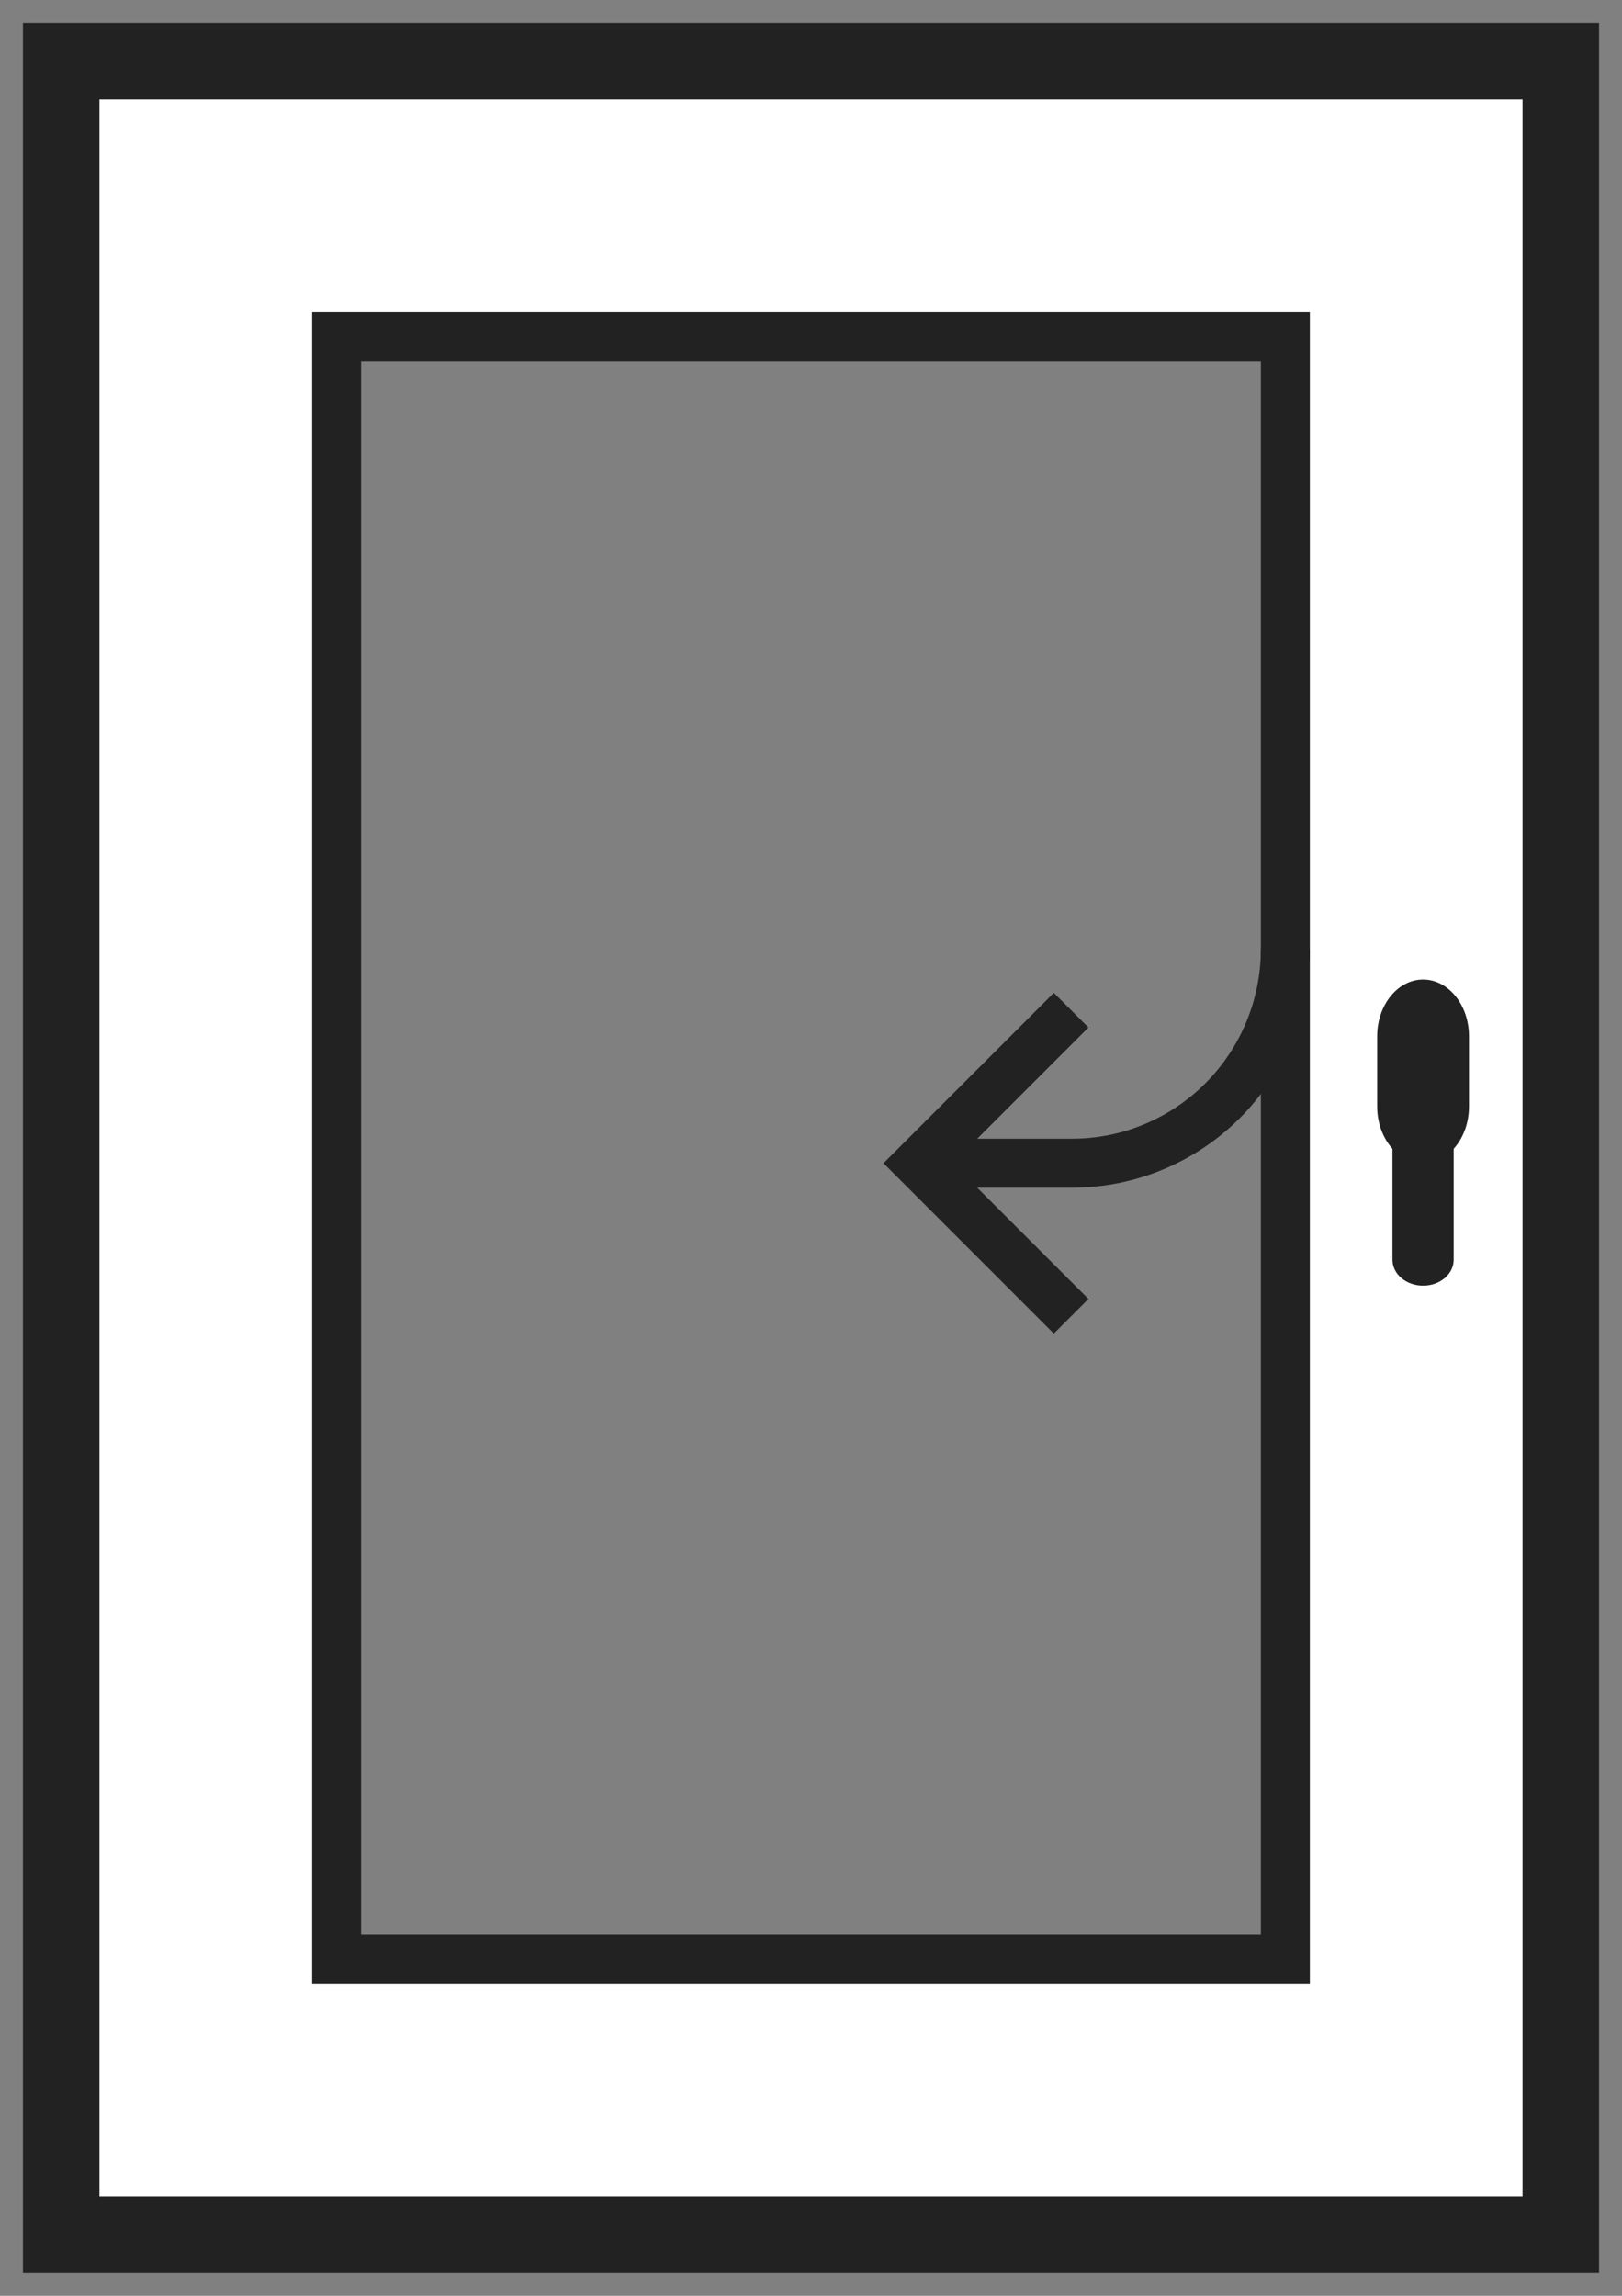 <svg width="53" height="75" viewBox="0 0 53 75" fill="none" xmlns="http://www.w3.org/2000/svg">
<rect x="0" y="0" width="53" height="75" fill="#808080" stroke="none"/>
<path d="M51 73H2V2H51V73ZM41.974 63.796V11.204H11.026V63.796H41.974Z" fill="white"/>
<path d="M45 36.147C45 37.17 45.672 38 46.5 38C47.328 38 48 37.17 48 36.147V33.853C48 32.83 47.328 32 46.5 32C45.672 32 45 32.83 45 33.853V36.147Z" fill="#222222"/>
<path d="M46.497 34C46.366 34 46.237 34.022 46.116 34.064C45.995 34.107 45.885 34.169 45.792 34.248C45.7 34.326 45.626 34.419 45.576 34.522C45.526 34.624 45.5 34.734 45.5 34.845V41.15C45.499 41.261 45.525 41.372 45.574 41.475C45.624 41.578 45.697 41.672 45.79 41.751C45.883 41.83 45.993 41.892 46.114 41.935C46.236 41.978 46.366 42 46.497 42C46.629 42.001 46.76 41.979 46.882 41.937C47.004 41.894 47.115 41.831 47.208 41.752C47.301 41.673 47.375 41.58 47.425 41.476C47.475 41.373 47.501 41.262 47.5 41.15V34.845C47.5 34.734 47.474 34.624 47.423 34.521C47.373 34.418 47.299 34.325 47.206 34.246C47.113 34.167 47.002 34.105 46.881 34.063C46.759 34.021 46.629 33.999 46.497 34Z" fill="#222222"/>
<path d="M11 64L11 11L42 11V64H11Z" stroke="#222222" stroke-width="1.6" stroke-miterlimit="10"/>
<path d="M30 38H35.031C36.879 37.999 38.651 37.261 39.958 35.949C41.264 34.636 41.999 32.856 42 31" stroke="#222222" stroke-width="1.6" stroke-miterlimit="10"/>
<path d="M35 33L30 38L35 43" stroke="#222222" stroke-width="1.6" stroke-miterlimit="10"/>
<path d="M51 2H2V73H51V2Z" stroke="#222222" stroke-width="2.5" stroke-miterlimit="10"/>
</svg>
